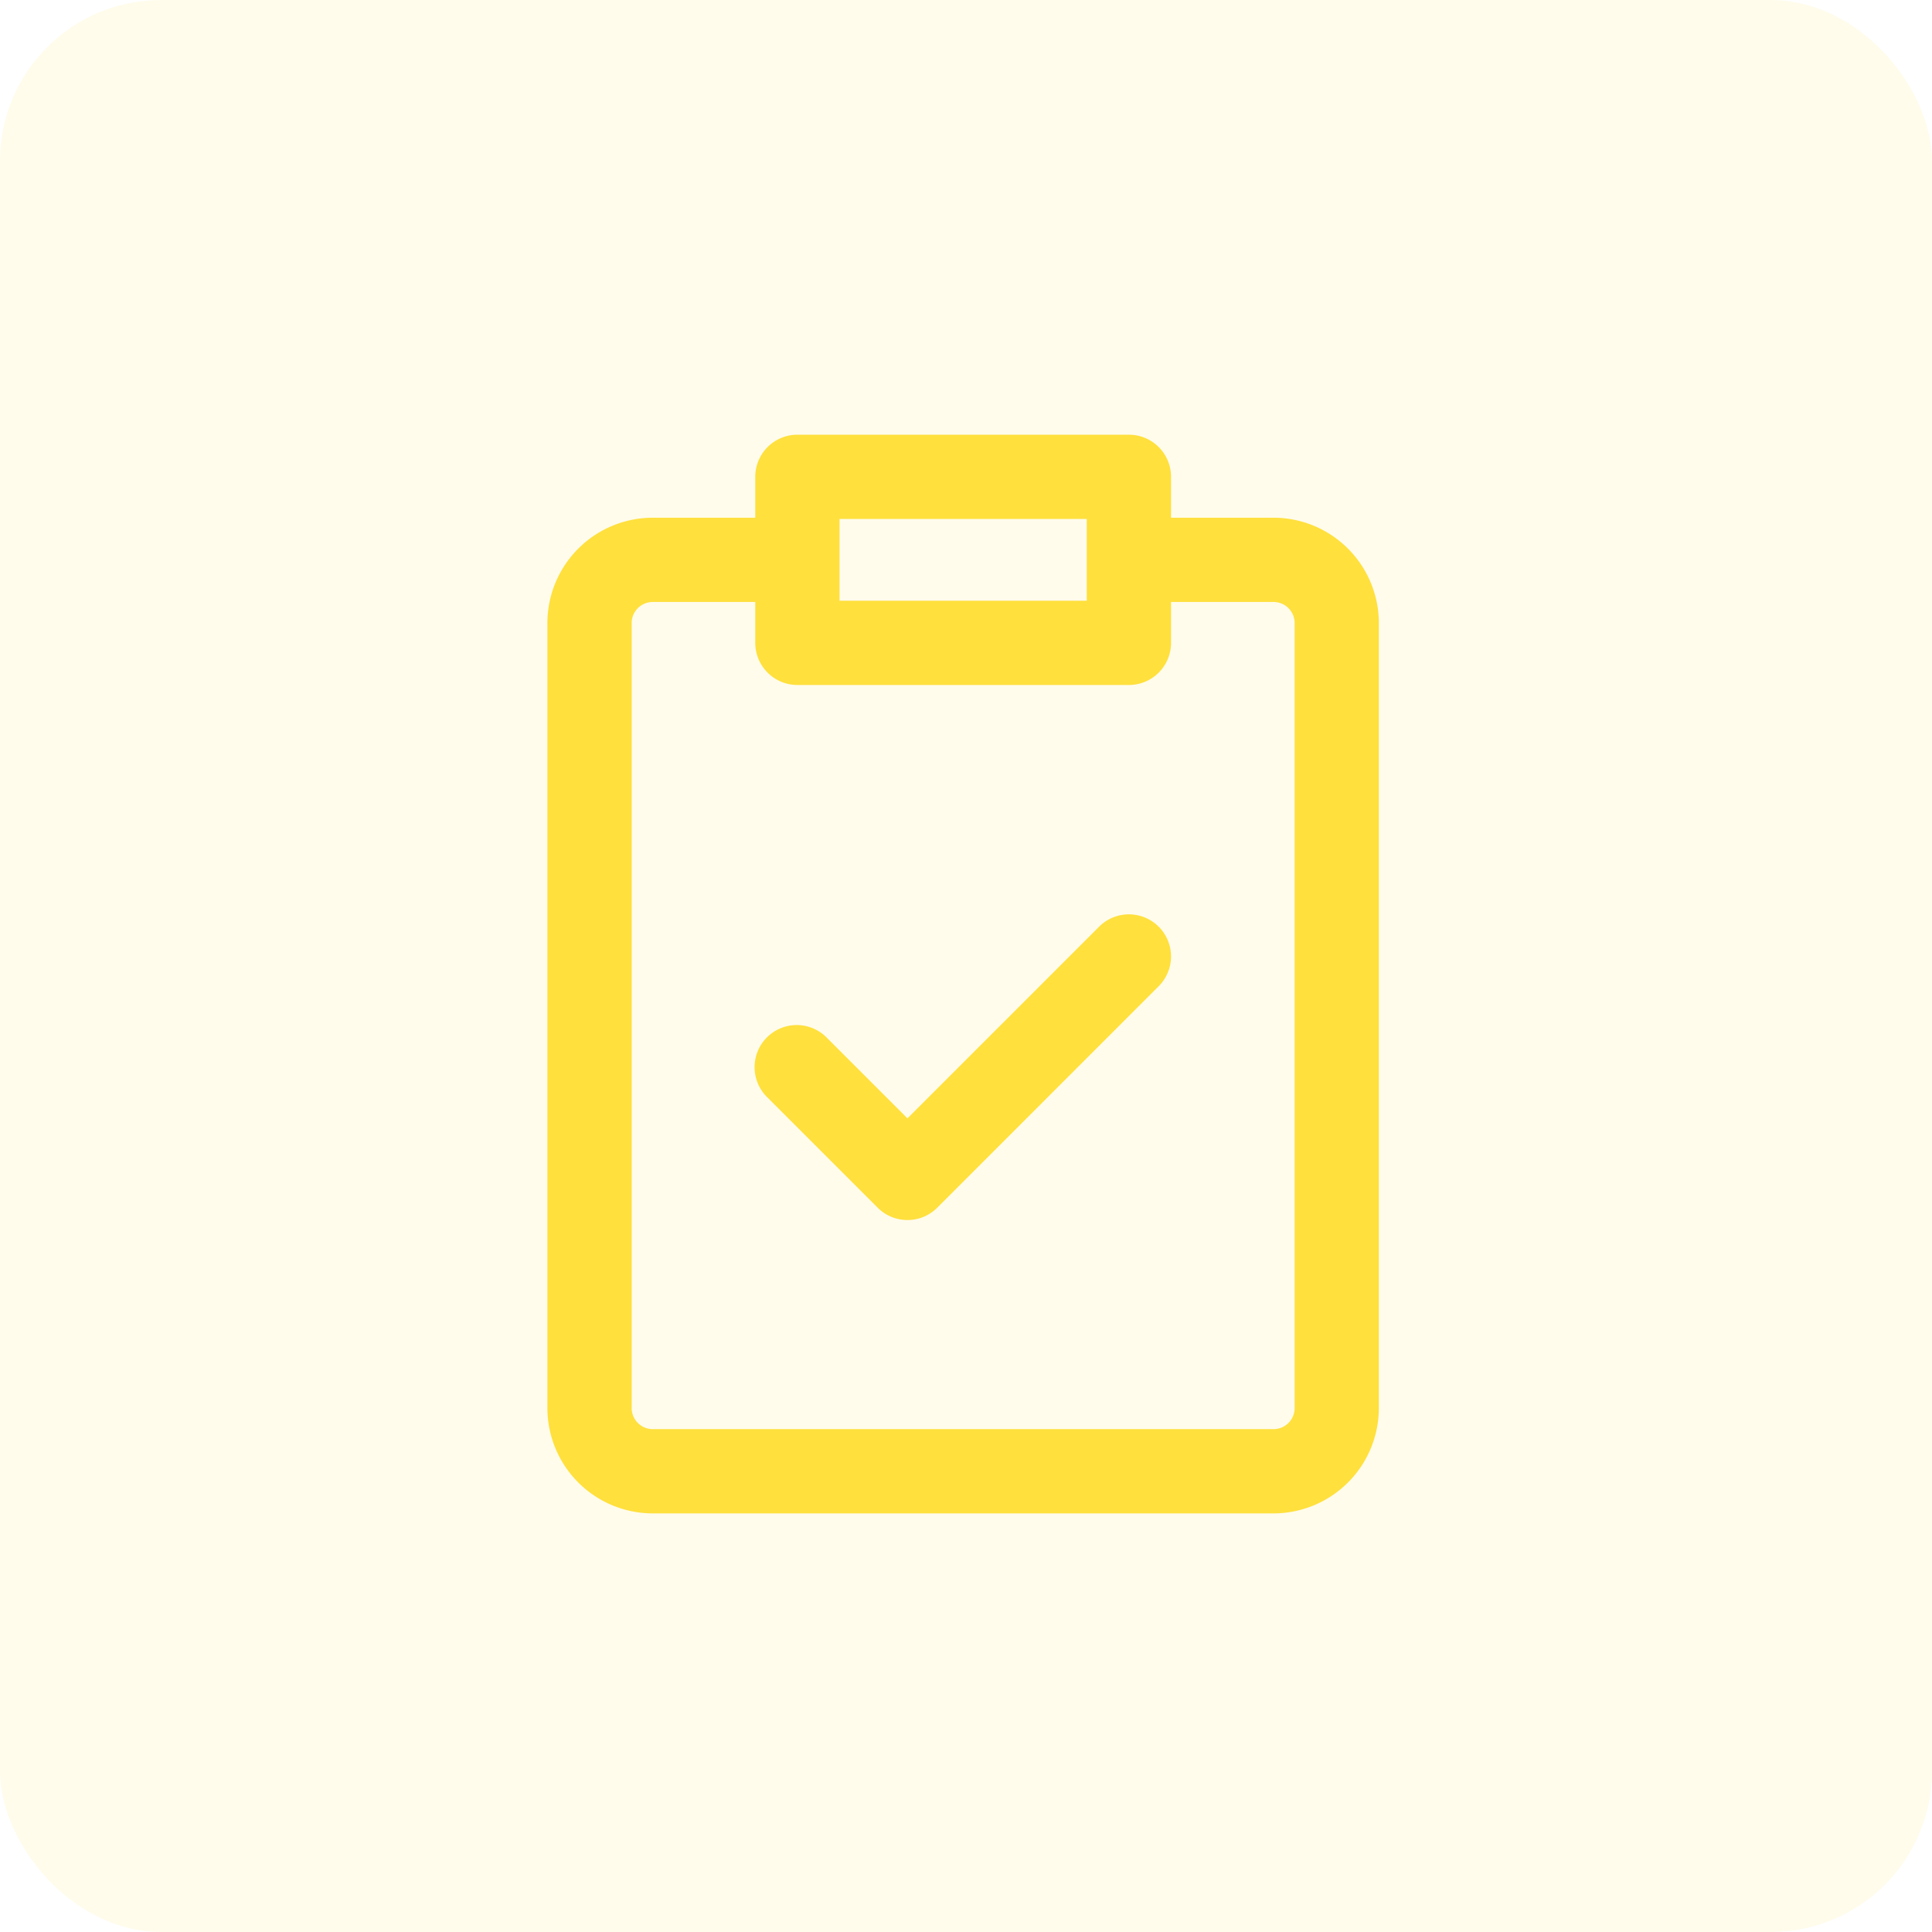 <svg xmlns="http://www.w3.org/2000/svg" width="120" height="120" viewBox="0 0 120 120"><defs><style>.a,.c{fill:#ffe03d;}.a{opacity:0.1;}.b{fill:none;}</style></defs><g transform="translate(-494 -272)"><rect class="a" width="120" height="120" rx="10" transform="translate(494 272)"/><g transform="translate(-5 -2)"><rect class="b" width="90" height="90" transform="translate(514 289)"/><path class="c" d="M45.1,5.156H38.735V2.617A2.617,2.617,0,0,0,36.118,0H15.528a2.617,2.617,0,0,0-2.617,2.617V5.156H6.543A6.55,6.55,0,0,0,0,11.7V60.457A6.55,6.55,0,0,0,6.543,67H45.1a6.55,6.55,0,0,0,6.543-6.543V11.7A6.551,6.551,0,0,0,45.1,5.156Zm-11.6.079v5.077H18.145V5.234ZM46.413,60.457A1.31,1.31,0,0,1,45.1,61.766H6.543a1.31,1.31,0,0,1-1.309-1.309V11.7A1.31,1.31,0,0,1,6.543,10.39h6.368v2.539a2.617,2.617,0,0,0,2.617,2.617h20.59a2.617,2.617,0,0,0,2.617-2.617V10.39H45.1A1.31,1.31,0,0,1,46.413,11.7Zm-8.445-29.9a2.617,2.617,0,0,1,0,3.7L24.214,48.013a2.617,2.617,0,0,1-3.7,0l-6.835-6.835a2.617,2.617,0,1,1,3.7-3.7l4.984,4.984,11.9-11.9A2.617,2.617,0,0,1,37.968,30.558Zm0,0" transform="translate(533 301)"/></g></g></svg>